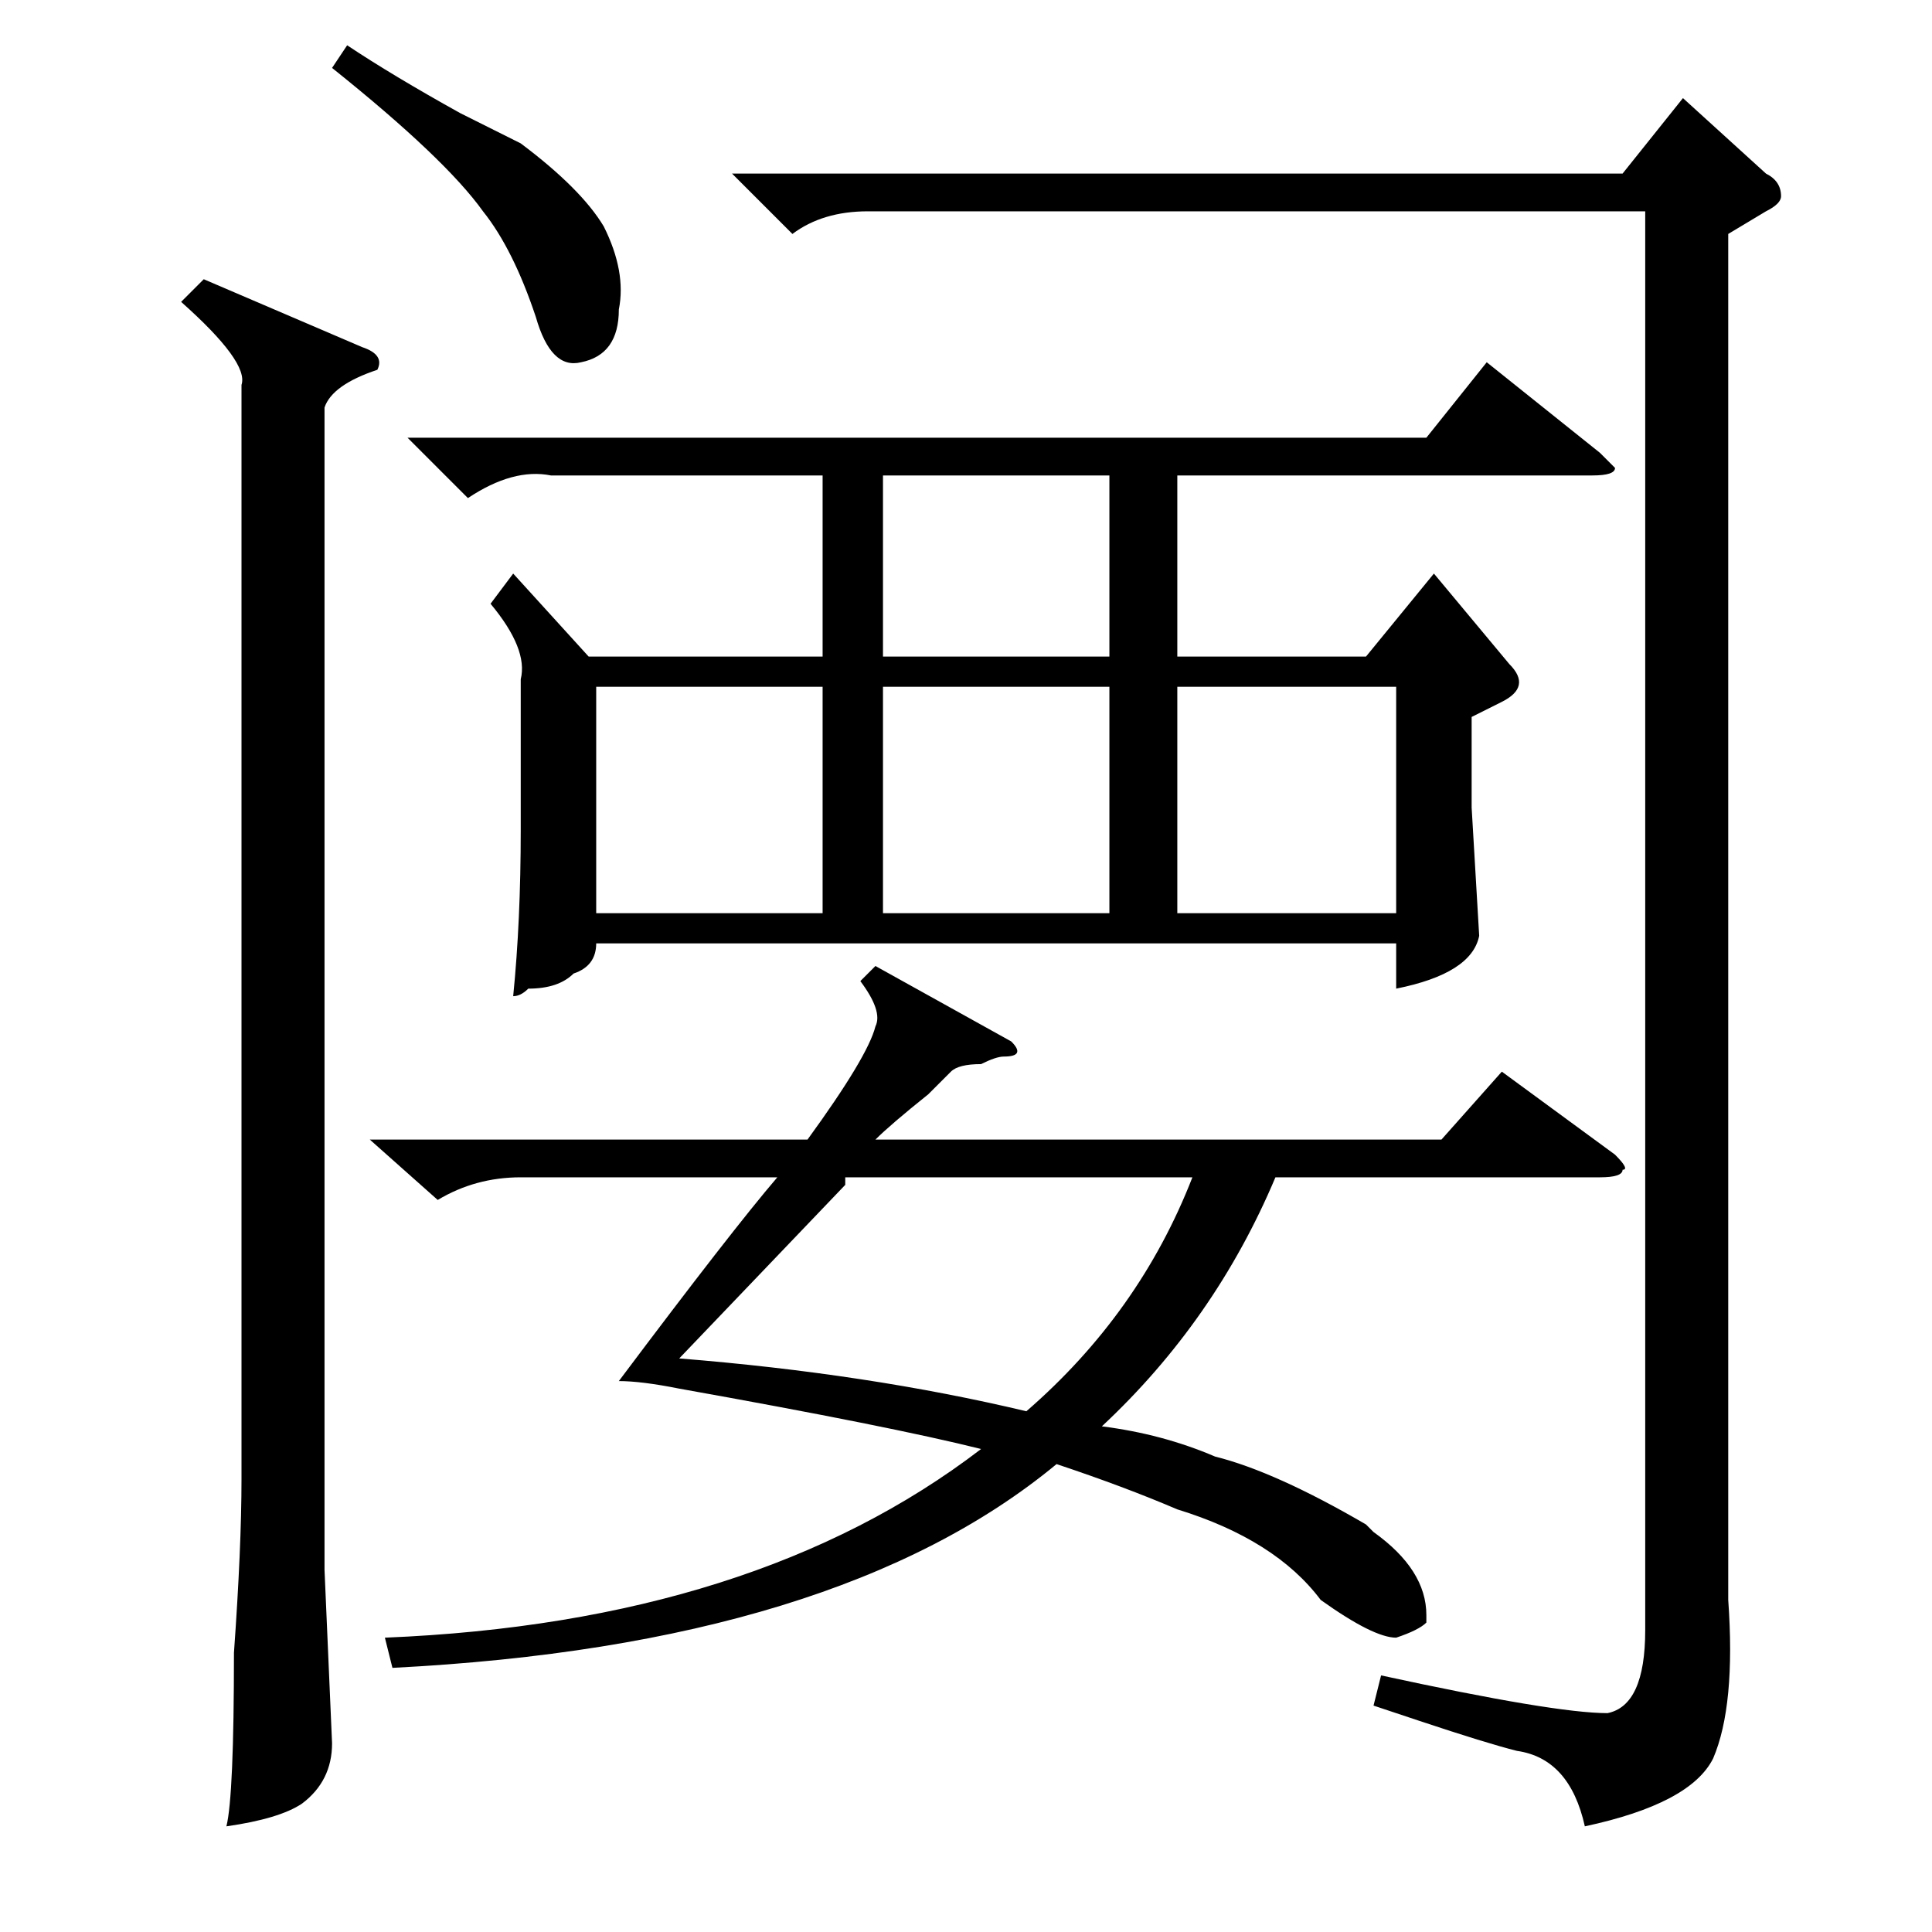 <?xml version="1.0" standalone="no"?>
<!DOCTYPE svg PUBLIC "-//W3C//DTD SVG 1.1//EN" "http://www.w3.org/Graphics/SVG/1.1/DTD/svg11.dtd" >
<svg xmlns="http://www.w3.org/2000/svg" xmlns:xlink="http://www.w3.org/1999/xlink" version="1.1" viewBox="0 -52 256 256">
  <g transform="matrix(1 0 0 -1 0 204)">
   <path fill="currentColor"
d="M68 180l10 -11h31v24h-36q-5 1 -11 -3l-8 8h135l8 10l15 -12l2 -2q0 -1 -3 -1h-55v-24h25l9 11l10 -12q3 -3 -1 -5l-4 -2v-12l1 -17q-1 -5 -11 -7v6h-106q0 -3 -3 -4q-2 -2 -6 -2q-1 -1 -2 -1q1 10 1 22v20q1 4 -4 10zM116 128l18 -10q2 -2 -1 -2q-1 0 -3 -1q-3 0 -4 -1
l-3 -3q-5 -4 -7 -6h75l8 9l15 -11q2 -2 1 -2q0 -1 -3 -1h-43q-8 -19 -23 -33q8 -1 15 -4q8 -2 20 -9l1 -1q7 -5 7 -11v-1q-1 -1 -4 -2q-3 0 -10 5q-6 8 -19 12q-7 3 -16 6q-29 -24 -88 -27l-1 4q49 2 79 25q-12 3 -40 8q-5 1 -8 1q15 20 21 27h-34q-6 0 -11 -3l-9 8h58
q8 11 9 15q1 2 -2 6zM229 225v-181q1 -14 -2 -21q-3 -6 -17 -9q-2 9 -9 10q-4 1 -13 4l-6 2l1 4q23 -5 30 -5q5 1 5 11v188h-103q-6 0 -10 -3l-8 8h118l8 10l11 -10q2 -1 2 -3q0 -1 -2 -2zM27 219l21 -9q3 -1 2 -3q-6 -2 -7 -5v-154l1 -23q0 -5 -4 -8q-3 -2 -10 -3q1 4 1 23
q1 14 1 23v145q1 3 -8 11zM90 76q25 -2 46 -7q15 13 22 31h-46v-1zM156 135h29v30h-29v-30zM109 165h-30v-30h30v30zM147 165h-30v-30h30v30zM147 193h-30v-24h30v24zM44 247l2 3q6 -4 15 -9l8 -4q8 -6 11 -11q3 -6 2 -11q0 -6 -5 -7q-4 -1 -6 6q-3 9 -7 14q-5 7 -20 19z
" />
  </g>

</svg>
